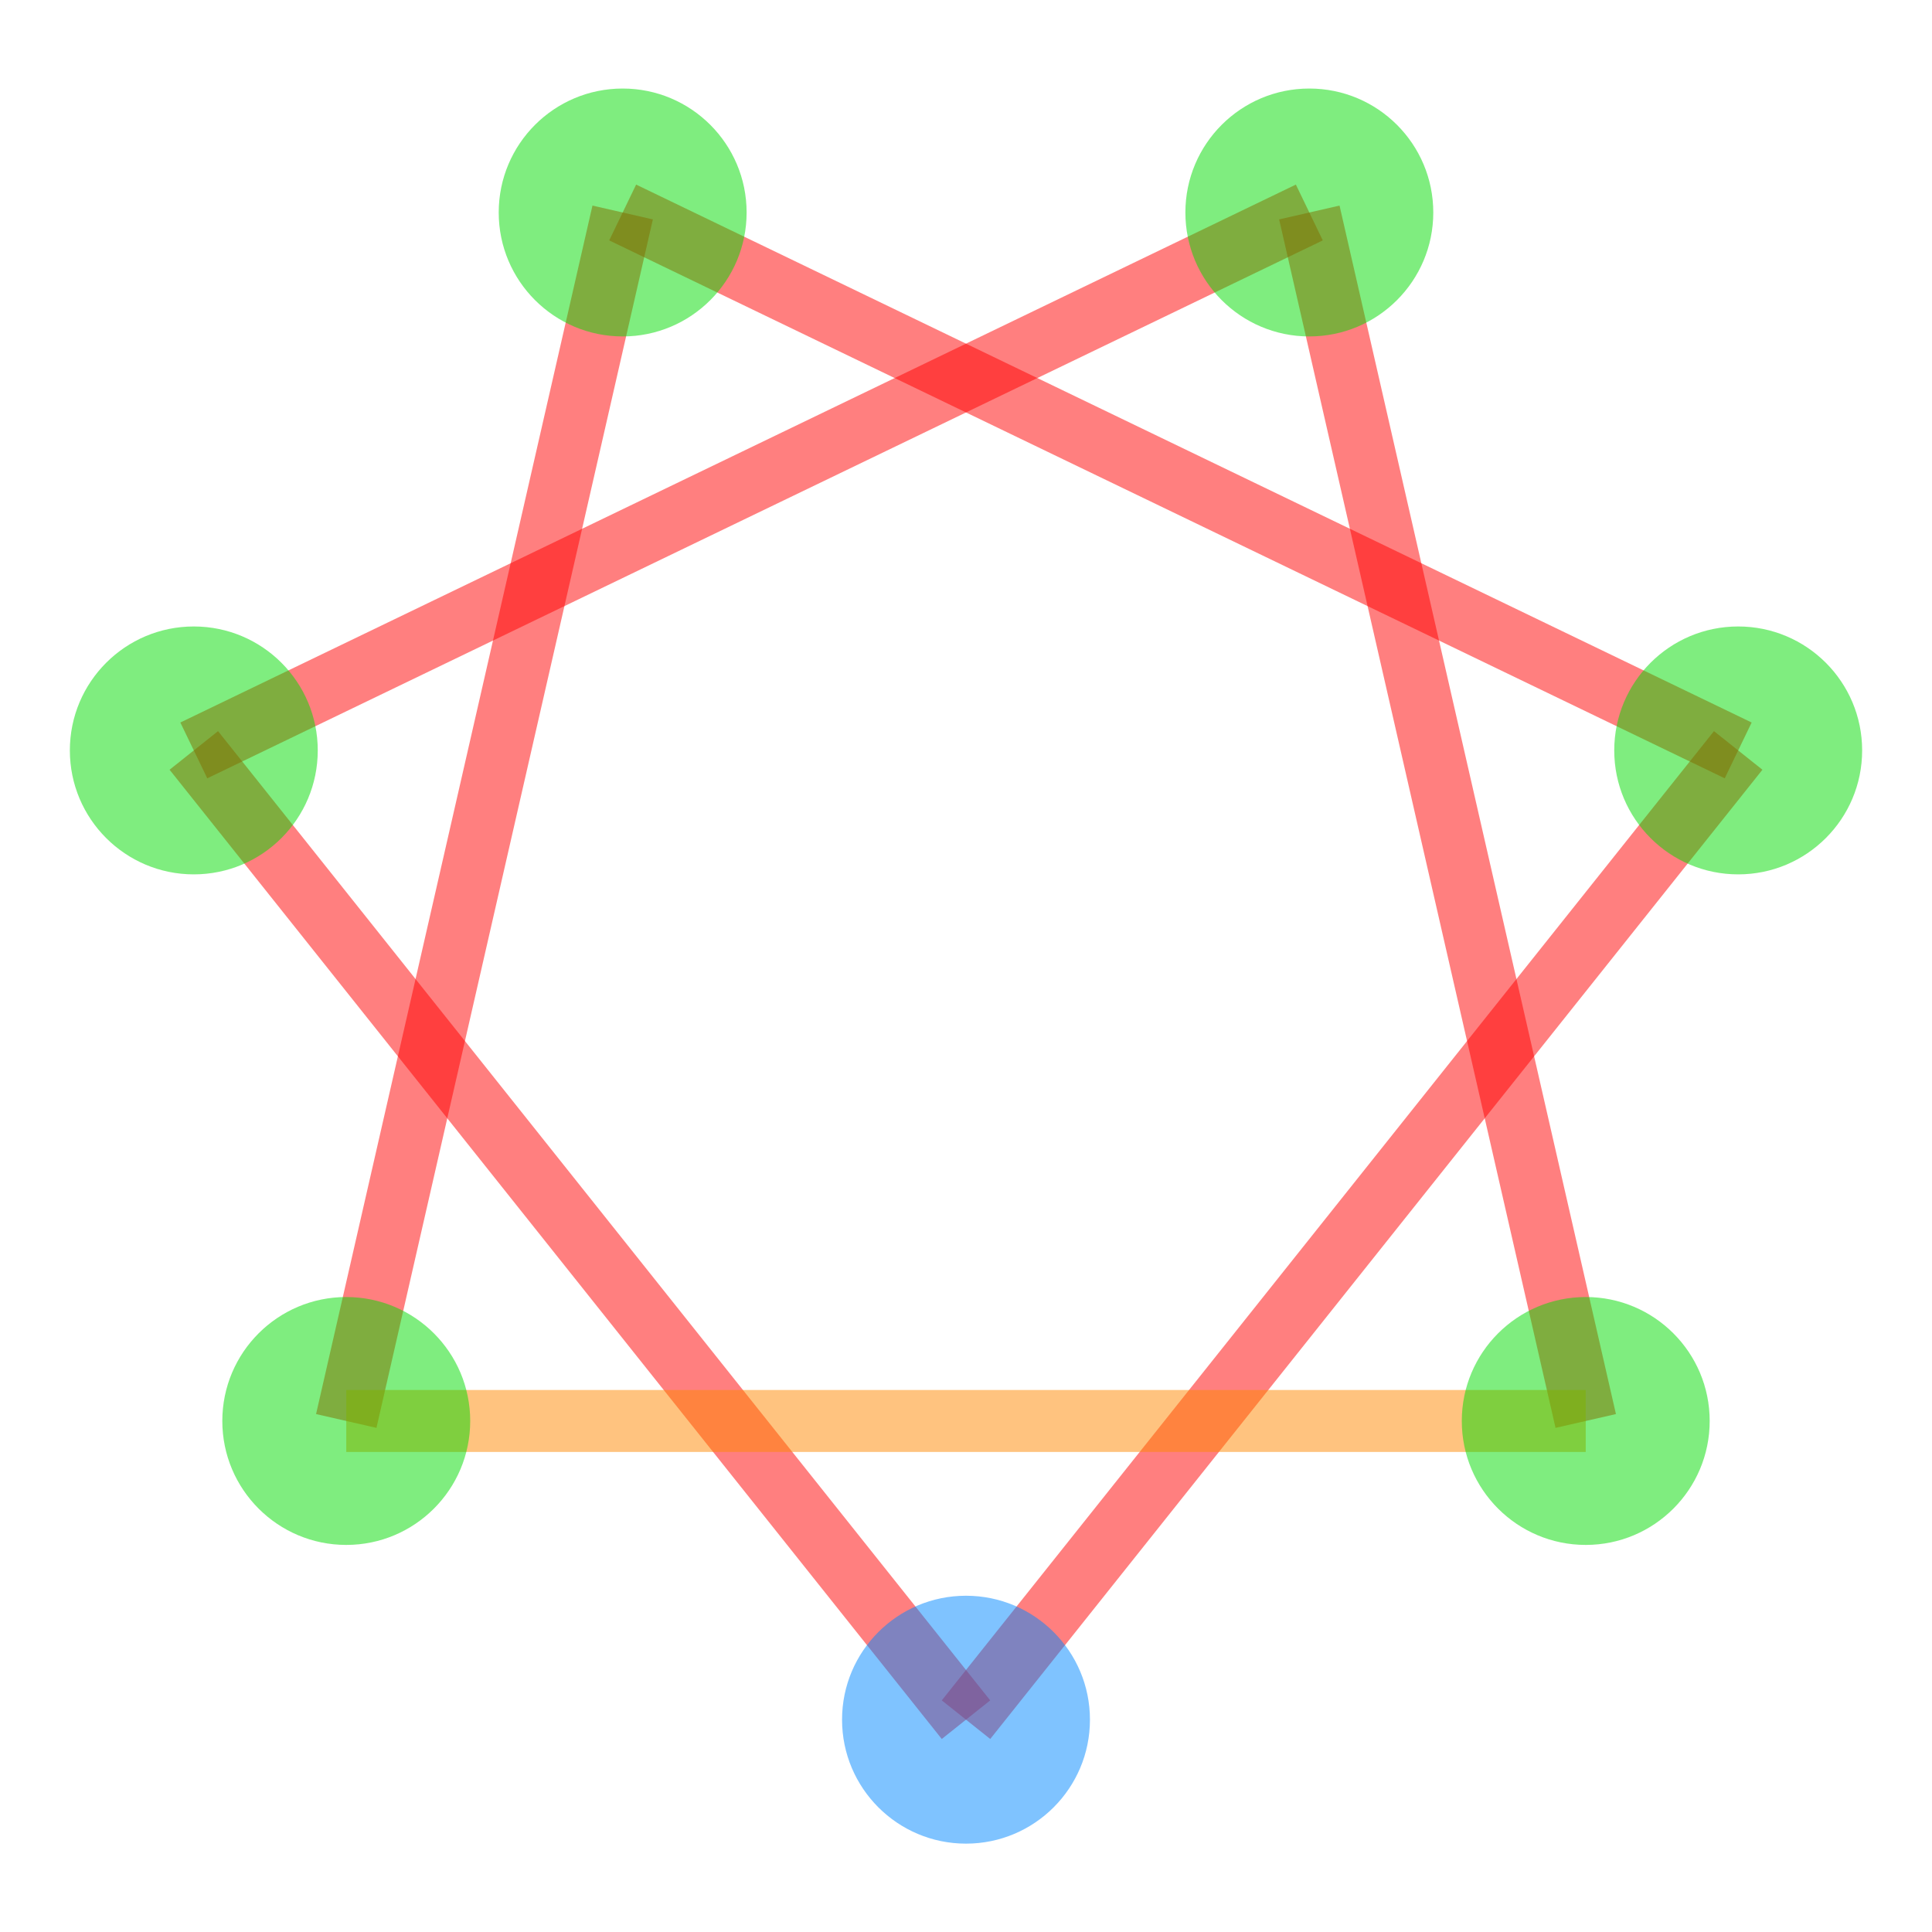 <svg xmlns="http://www.w3.org/2000/svg" width="200" height="200">
<g transform="translate(100,100)">
<g transform="translate(-64.155,47.099) scale(128.31 -128.31)">
<g stroke="#f00" stroke-opacity="0.5" stroke-width="0.05">
<line x1="0" y1="0" x2="0.223" y2="0.975"/>
<line x1="0.223" y1="0.975" x2="1.123" y2="0.541"/>
<line x1="1.123" y1="0.541" x2="0.5" y2="-0.241"/>
<line x1="0.5" y1="-0.241" x2="-0.123" y2="0.541"/>
<line x1="-0.123" y1="0.541" x2="0.777" y2="0.975"/>
<line x1="0.777" y1="0.975" x2="1" y2="0"/>
</g>
<g stroke="#f80" stroke-opacity="0.5" stroke-width="0.05">
<line x1="1" y1="0" x2="0" y2="0"/>
</g>
<g fill="#0d0" fill-opacity="0.5">
<circle cx="0" cy="0" r="0.1"/>
<circle cx="0.223" cy="0.975" r="0.1"/>
<circle cx="1.123" cy="0.541" r="0.1"/>
<circle cx="0.5" cy="-0.241" r="0.1" fill="#08f"/>
<circle cx="-0.123" cy="0.541" r="0.1"/>
<circle cx="0.777" cy="0.975" r="0.1"/>
<circle cx="1" cy="0" r="0.1"/>
</g>
</g>
</g>
</svg>